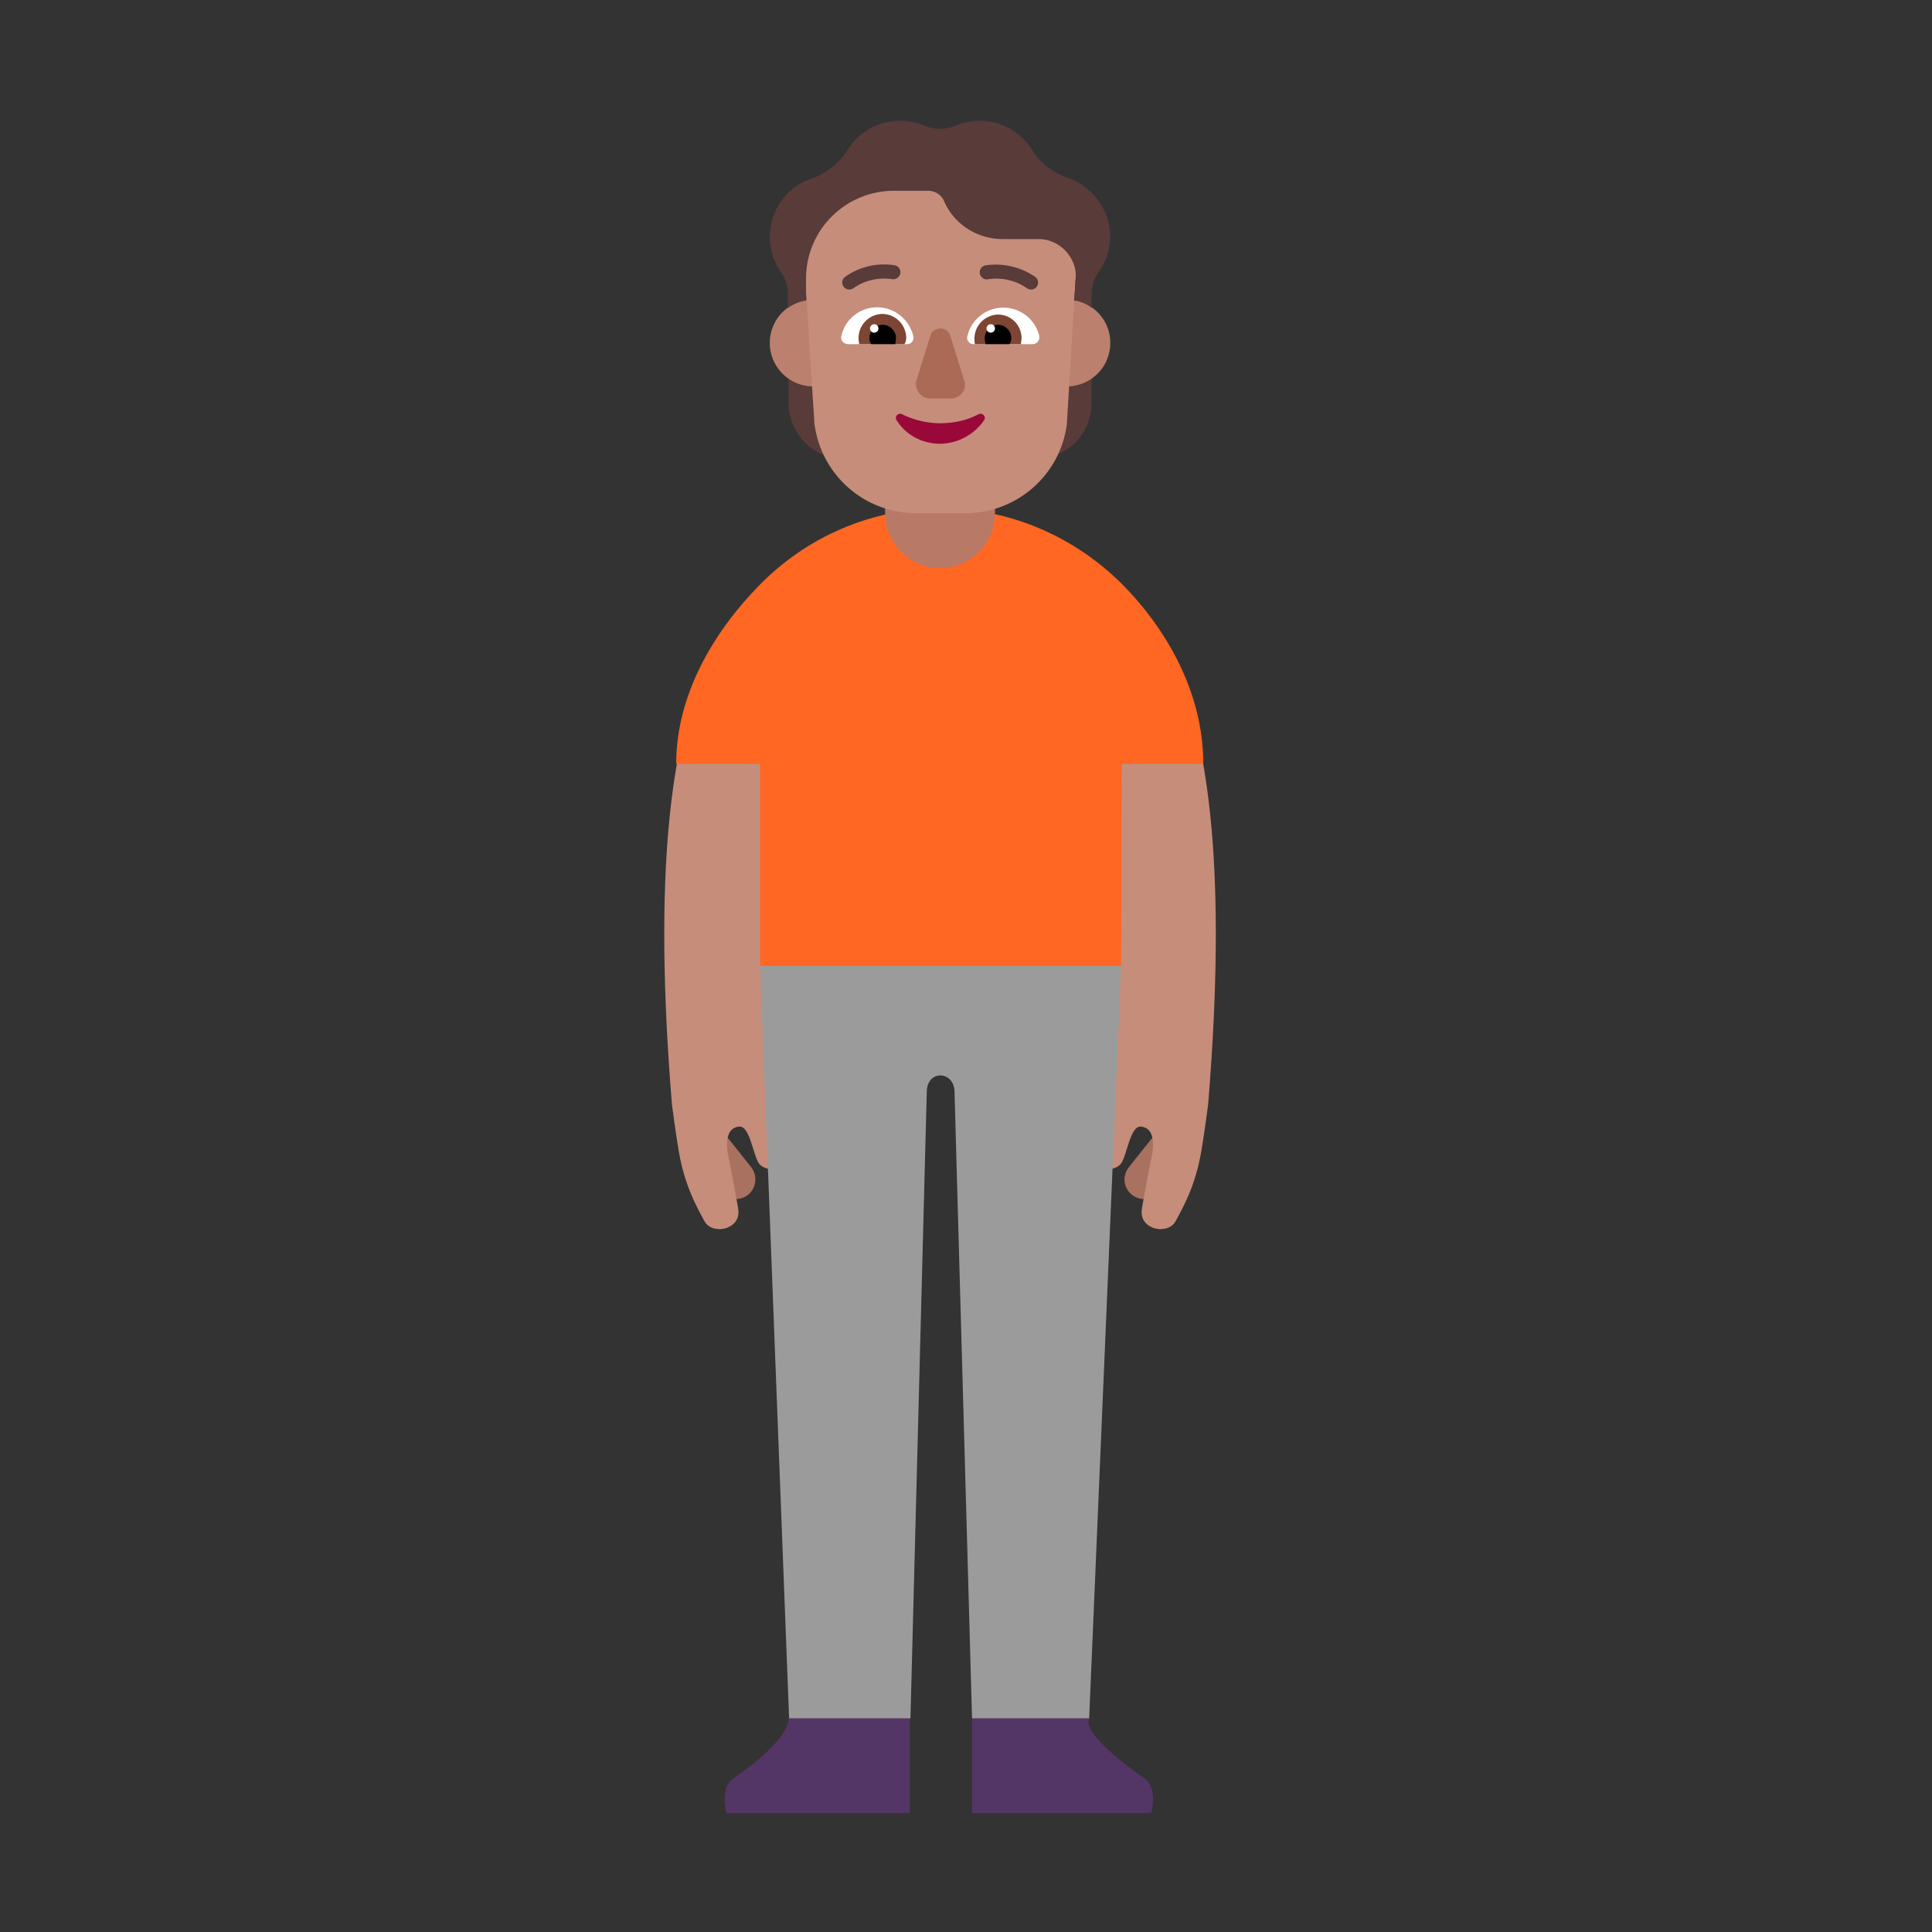 <svg xmlns="http://www.w3.org/2000/svg" width="32" height="32" fill="none"><rect width="100%" height="100%" fill="#333333" stroke="none"/><path fill="#A9715F" d="M11.93 19.74c.11.14.32.16.46.05a.33.33 0 0 0 .05-.46l-.35-.44a.33.33 0 0 0-.46-.05.33.33 0 0 0-.05.46l.35.44ZM19.21 19.74a.33.33 0 0 1-.46.05.322.322 0 0 1-.05-.46l.35-.44a.33.33 0 0 1 .46-.05c.14.11.16.32.05.46l-.35.44Z"/><path fill="#C68D7B" d="m13.96 8.99.1 1.33.09 1.04c-.03.01-1.7 1.39-1.17 6.89.02.24.07.73.1.95.01.17-.38.24-.51.07-.035-.052-.064-.145-.094-.242-.057-.182-.119-.381-.236-.368-.3.03-.17.52-.17.52s.14.71.16.87c.03.32-.43.41-.56.18-.16-.29-.31-.59-.4-1.02-.05-.22-.14-.91-.14-.91-.631-7.673 1.217-8.541 2.452-9.122.134-.063.262-.123.378-.188ZM17.18 8.99l-.1 1.33-.08 1.04c.02.01 1.69 1.39 1.15 6.89-.015.175-.045.488-.068.726l-.022.224c-.01.17.38.24.51.07.035-.052.064-.145.094-.242.057-.182.119-.381.236-.368.3.03.17.52.17.52s-.14.71-.16.87c-.03.32.43.41.56.18.16-.29.31-.59.4-1.02.05-.22.14-.91.14-.91.631-7.673-1.217-8.541-2.452-9.122-.134-.063-.262-.123-.378-.188Z"/><path fill="#533566" d="M16.1 30.03v-1.57l.928-.372 1.022.372s-.25.18.91 1c.22.15.11.57.11.57H16.1ZM15.07 30.03v-1.57l-.995-.336-1.015.336s.07.32-.92 1c-.22.15-.11.57-.11.57h3.04Z"/><path fill="#9B9B9B" d="m12.59 16 .48 12.46h2.01l.27-10.37c0-.38.46-.36.46 0l.29 10.37h1.94l.53-12.468-2.912-.837L12.59 16Z"/><path fill="#FF6723" d="M18.57 16h-5.98v-3.35H11.2c0-1.15.63-2.2 1.39-2.97.77-.78 1.83-1.26 3-1.26s2.23.49 3 1.26c.76.77 1.34 1.82 1.34 2.97h-1.35L18.57 16Z"/><path fill="#B87A66" d="M15.57 9.41c-.5 0-.91-.41-.91-.91v-.6h1.82v.6c0 .5-.41.91-.91.91Z"/><path fill="#593B39" d="M17.575 7.228c0-.065.002-.132.013-.198l.04-.737c.13-.01.352-.06.452-.13v.507c0 .37-.21.7-.55.85.043-.091.044-.19.045-.292ZM13.06 6.166c.11.08.312.13.462.13l.04.734c.005.048.008.096.01.143.006.128.012.25.078.367a.943.943 0 0 1-.59-.87v-.504Z"/><path fill="#BB806E" d="M14.19 5.68a.72.72 0 1 1-1.44 0 .72.72 0 0 1 1.44 0ZM18.39 5.68a.72.72 0 1 1-1.44 0 .72.72 0 0 1 1.44 0Z"/><path fill="#C68D7B" d="M16.06 2.52h-.96c-1.08 0-1.89.9-1.77 2.02l.16 2.48c.11.85.83 1.48 1.68 1.48h.82c.85 0 1.57-.63 1.68-1.47l.15-2.48c.15-1.08-.68-2.03-1.76-2.03Z"/><path fill="#593B39" d="M14 4.775a.117.117 0 0 0 .139-.004.883.883 0 0 1 .642-.146.122.122 0 0 0 .132-.1.117.117 0 0 0-.1-.132 1.116 1.116 0 0 0-.818.194.117.117 0 0 0 .005.188ZM17.005 4.771a.12.12 0 0 0 .164-.018.118.118 0 0 0-.02-.165 1.153 1.153 0 0 0-.818-.194.117.117 0 0 0-.014.23c.015.004.03.004.046.002a.886.886 0 0 1 .642.145Z"/><path fill="#fff" d="M13.94 5.55c.06-.26.3-.46.59-.46s.54.21.6.49c.01.06-.04.12-.1.12h-.98c-.08 0-.14-.07-.11-.15ZM17.21 5.55a.612.612 0 0 0-1.19.03c-.01.06.04.12.1.12h.98c.08 0 .13-.07.11-.15Z"/><path fill="#7D4533" d="M14.22 5.6c0-.22.18-.4.4-.4a.4.4 0 0 1 .39.4c0 .03-.01.07-.03.1h-.75c0-.014-.002-.028-.005-.043a.356.356 0 0 1-.005-.057ZM16.92 5.6a.39.39 0 0 0-.39-.39.4.4 0 0 0-.39.4c0 .03 0 .07.01.09h.76a.27.27 0 0 1 .004-.043c.003-.017.006-.036.006-.057Z"/><path fill="#000" d="M14.62 5.38a.222.222 0 0 1 .215.27c-.003.018-.005.035-.005.05h-.4a.169.169 0 0 1-.03-.1c0-.12.1-.22.22-.22ZM16.53 5.38a.222.222 0 0 0-.215.27c.003.018.005.035.005.05h.4c.02-.03.03-.06.03-.1 0-.12-.1-.22-.22-.22Z"/><path fill="#fff" d="M14.55 5.44a.07.07 0 1 1-.14 0 .07.07 0 0 1 .14 0ZM16.48 5.44a.07.07 0 1 1-.14 0 .07.07 0 0 1 .14 0Z"/><path fill="#AB6A55" d="m15.41 5.56-.23.74c-.04.15.07.3.23.3h.34c.16 0 .27-.15.22-.3l-.23-.74c-.05-.16-.28-.16-.33 0Z"/><path fill="#990838" d="M15.57 7.01c-.23 0-.45-.06-.63-.15-.06-.03-.13.04-.09.1.15.24.42.39.72.39a.9.9 0 0 0 .73-.39c.04-.06-.03-.13-.09-.1-.19.1-.4.15-.64.15Z"/><path fill="#593B39" d="M18.25 3.41c-.13-.22-.33-.38-.55-.46-.25-.08-.46-.24-.6-.46a1.025 1.025 0 0 0-1.27-.41.67.67 0 0 1-.52 0 1.03 1.03 0 0 0-1.27.4c-.14.22-.35.39-.6.48-.24.08-.44.24-.57.48-.18.35-.15.76.06 1.06.08.11.12.24.12.38v.22c.09-.06.19-.11.3-.12v-.36c0-.81.65-1.46 1.46-1.46h.56c.12 0 .23.07.27.18.17.38.55.62.97.62h.61c.33.01.6.29.6.62l-.03.4h.03c.1.02.19.06.26.12v-.22c0-.13.04-.27.12-.38a1 1 0 0 0 .05-1.09Z"/></svg>